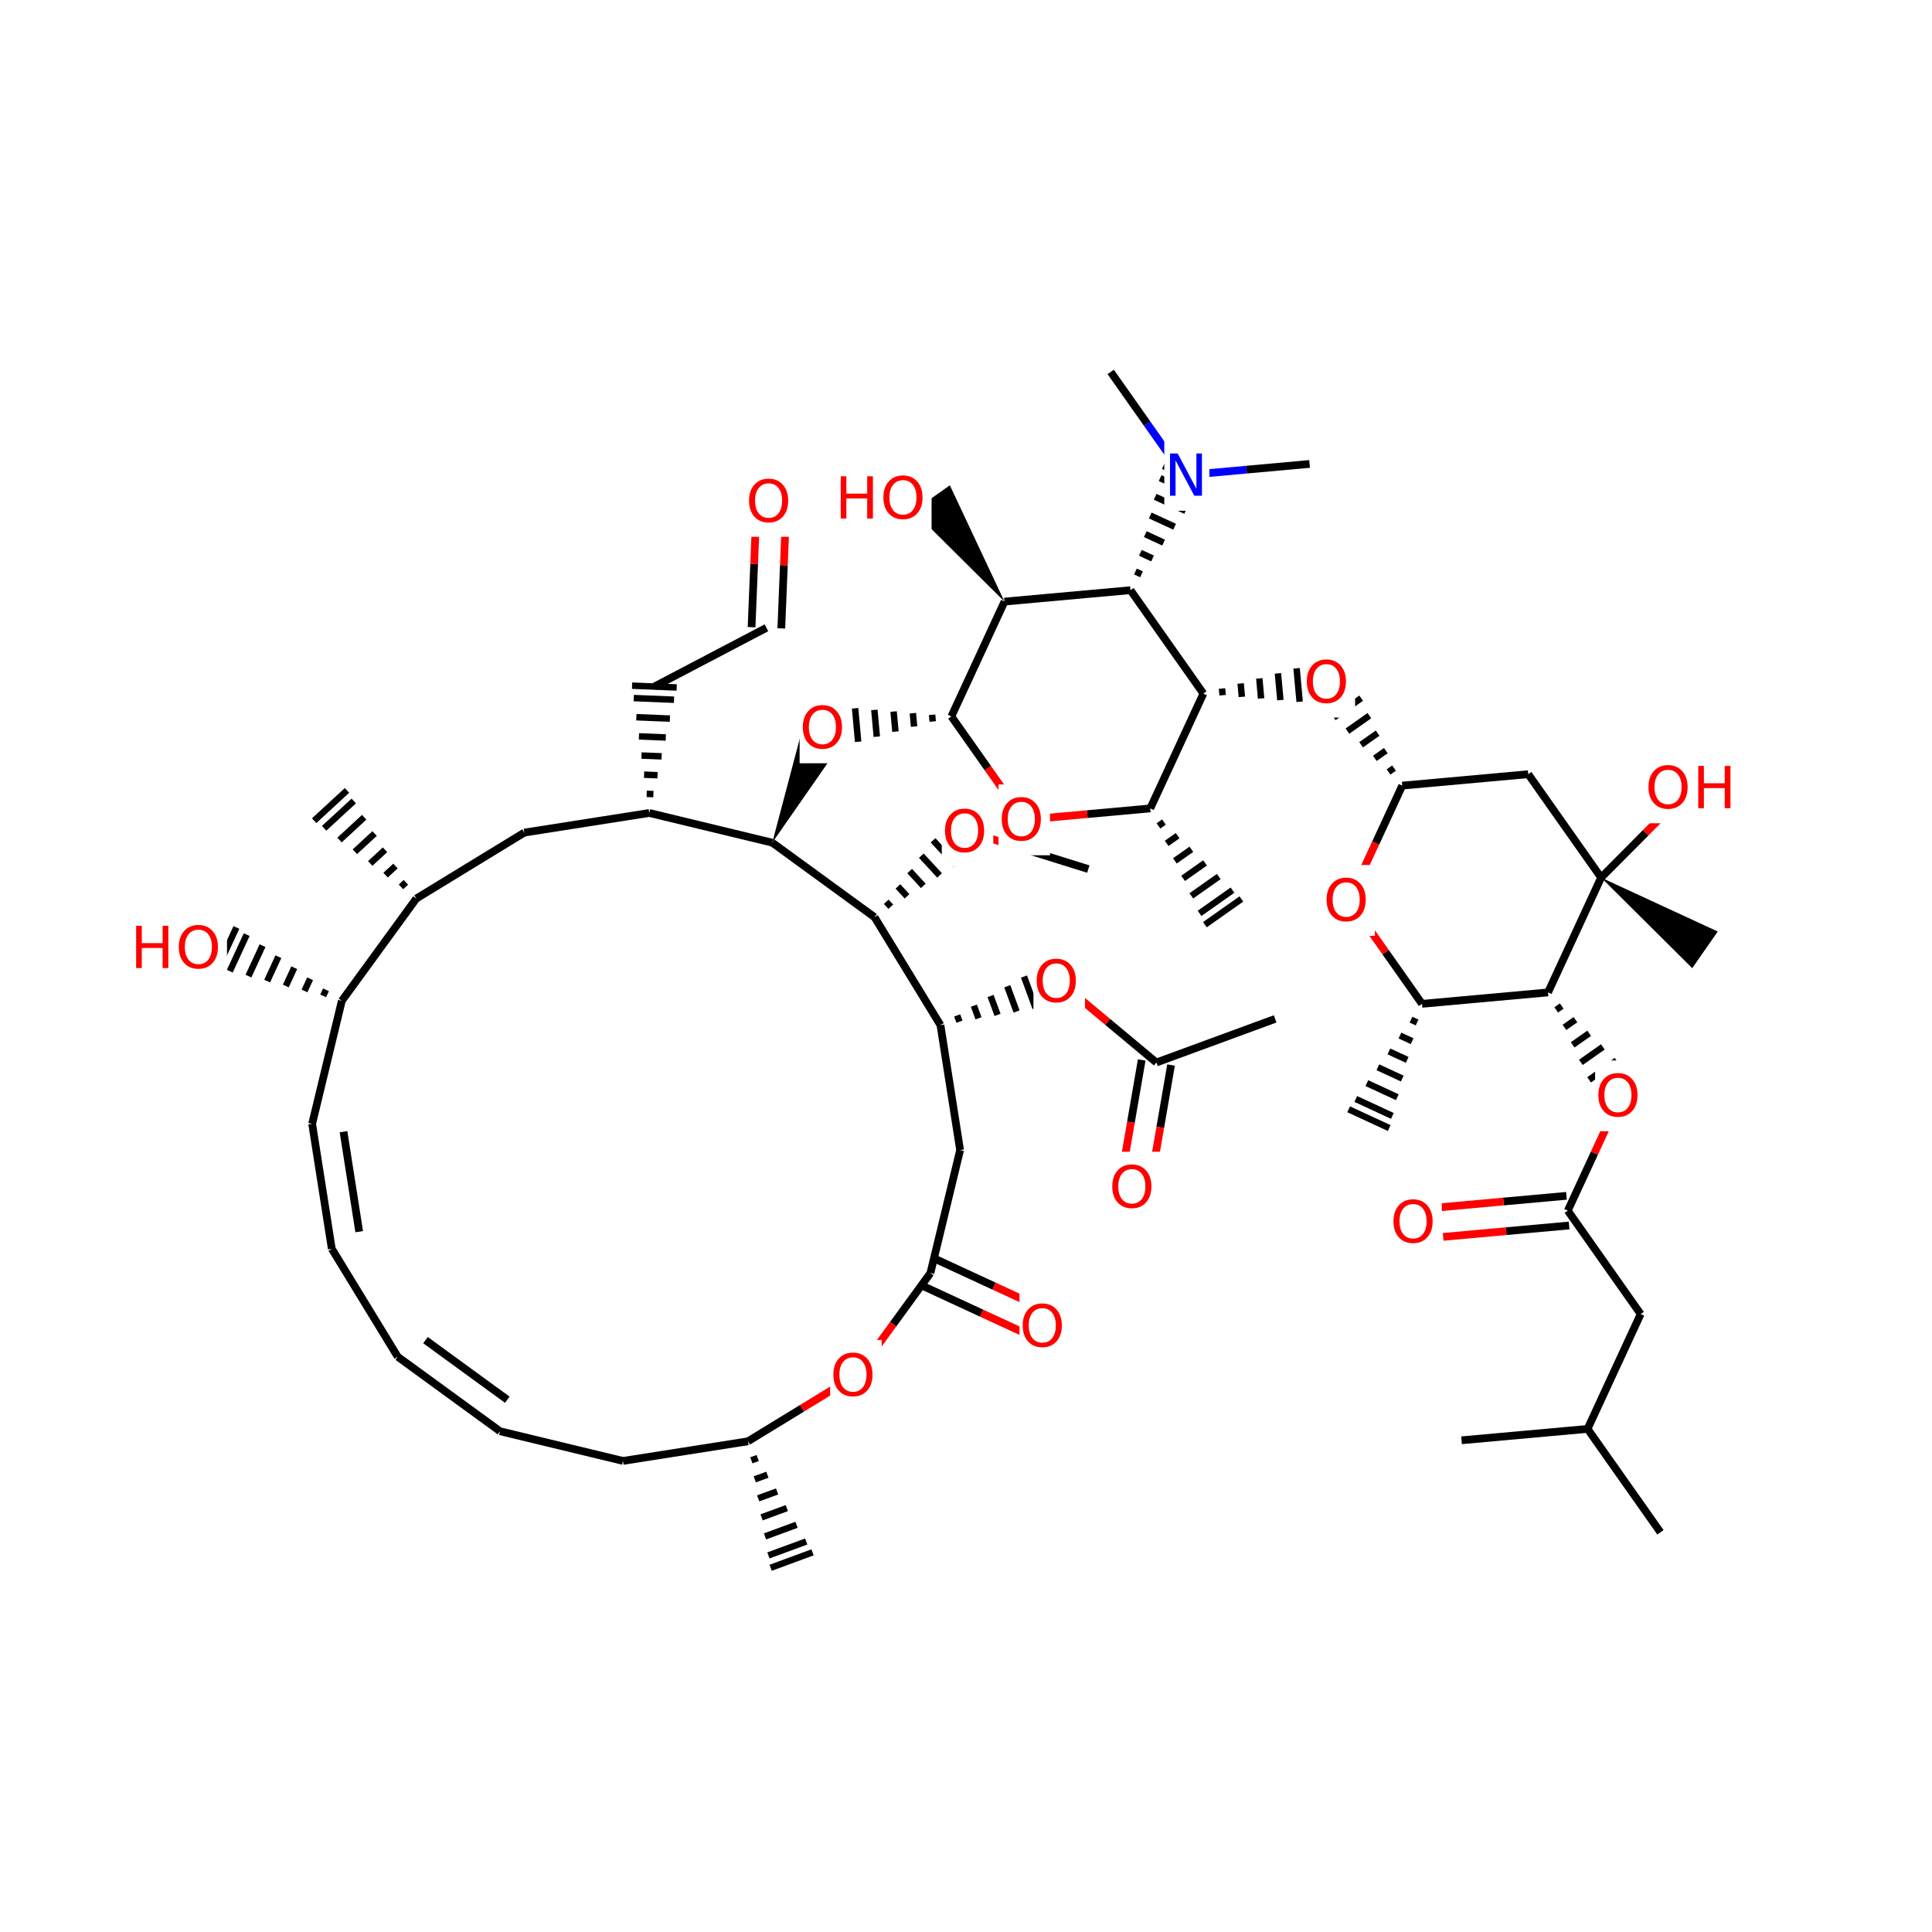 <svg xmlns="http://www.w3.org/2000/svg" xmlns:xlink="http://www.w3.org/1999/xlink" width="300pt" height="300pt" viewBox="0 0 300 300"><defs><symbol overflow="visible"><path d="M.453 1.594v-7.938h4.5v7.938zm.5-.5h3.5v-6.938h-3.5zm0 0"/></symbol><symbol overflow="visible" id="a"><path d="M3.547-5.953c-.65 0-1.164.242-1.547.72-.375.48-.563 1.13-.563 1.952 0 .835.188 1.49.563 1.967.383.48.898.72 1.547.72.644 0 1.156-.24 1.53-.72.376-.476.564-1.132.564-1.968 0-.822-.187-1.474-.562-1.954-.375-.477-.887-.72-1.53-.72zm0-.734c.914 0 1.648.312 2.203.937.55.617.828 1.438.828 2.47 0 1.042-.277 1.87-.828 2.483-.555.617-1.29.922-2.203.922-.93 0-1.668-.305-2.22-.922C.774-1.41.5-2.237.5-3.28c0-1.033.273-1.853.828-2.47.55-.625 1.29-.938 2.22-.938zm0 0"/></symbol><symbol overflow="visible" id="b"><path d="M.89-6.563h.876v2.688H5v-2.688h.89V0H5v-3.125H1.766V0H.89zm0 0"/></symbol><symbol overflow="visible" id="c"><path d="M.89-6.563H2.08l2.906 5.485v-5.484h.86V0H4.656L1.75-5.484V0H.89zm0 0"/></symbol></defs><g><path fill="#fff" d="M0 0h300v300H0z"/><path d="M116.145 223.805m.527 2.953l.98-.36m-.45 3.313l1.958-.718m-1.43 3.672l2.938-1.078m-2.406 4.03l3.914-1.44m-3.387 4.394l4.894-1.8m-4.364 4.753l5.87-2.16m-5.526 4.078l6.508-2.393" stroke="#000" stroke-miterlimit="10" fill="none"/><path d="M116.145 223.805l-19.41 3.047" stroke-width="1.2" stroke="#000" stroke-miterlimit="10" fill="none"/><path d="M132.906 213.563l-8.383 5.12" stroke-width="1.2" stroke="#f00" stroke-miterlimit="10" fill="none"/><path d="M124.523 218.684l-8.378 5.12M96.734 226.852l-19.093-4.61M77.64 222.242l-15.878-11.566M78.773 217.348l-12.703-9.254M61.762 210.676L51.52 193.91M51.52 193.91l-3.05-19.406M55.777 191.254l-2.437-15.527M48.47 174.504l4.608-19.098M53.078 155.406l11.57-15.88" stroke-width="1.2" stroke="#000" stroke-miterlimit="10" fill="none"/><path d="M53.078 155.406m-2.46-1.71l-.438.945m-2.024-2.66l-.875 1.89m-1.59-3.604l-1.31 2.84m-1.15-4.55l-1.75 3.784m-.714-5.5l-2.188 4.73m-.273-6.445l-2.625 5.68m1.027-6.793l-2.914 6.293" stroke="#000" stroke-miterlimit="10" fill="none"/><path d="M64.648 139.527l16.762-10.242" stroke-width="1.2" stroke="#000" stroke-miterlimit="10" fill="none"/><path d="M64.648 139.527m-1.62-2.523l-.766.707m-.852-3.233l-1.535 1.414m-.086-3.937l-2.302 2.12m.684-4.647l-3.067 2.828m1.446-5.352l-3.83 3.535m2.214-6.062l-4.602 4.242m3.547-5.883l-5.1 4.704" stroke="#000" stroke-miterlimit="10" fill="none"/><path d="M81.41 129.285l19.41-3.047M100.82 126.238l19.094 4.61" stroke-width="1.2" stroke="#000" stroke-miterlimit="10" fill="none"/><path d="M100.82 126.238m.64-2.93l-1.042-.042m1.684-2.89l-2.086-.083m2.726-2.848l-3.13-.125m3.77-2.804l-4.167-.172m4.808-2.762l-5.21-.21m5.85-2.72l-6.253-.254m6.668-1.648l-6.926-.28" stroke="#000" stroke-miterlimit="10" fill="none"/><path d="M119.914 130.848l15.88 11.566" stroke-width="1.2" stroke="#000" stroke-miterlimit="10" fill="none"/><path d="M119.914 130.848l11.395-16.375-6.294-2.91zm0 0"/><path d="M135.793 142.414l10.242 16.766" stroke-width="1.2" stroke="#000" stroke-miterlimit="10" fill="none"/><path d="M135.793 142.414m2.527-1.617l-.707-.766m3.23-.854l-1.413-1.53m3.94-.087l-2.12-2.302m4.645.68l-2.83-3.067m5.357 1.45l-3.535-3.836m6.058 2.215l-4.238-4.598m5.88 3.546l-4.7-5.097" stroke="#000" stroke-miterlimit="10" fill="none"/><path d="M146.035 159.18l3.05 19.406" stroke-width="1.2" stroke="#000" stroke-miterlimit="10" fill="none"/><path d="M146.035 159.18m2.953-.532l-.36-.976m3.313.45l-.717-1.958m3.672 1.426l-1.08-2.934m4.033 2.406l-1.438-3.917m4.39 3.386l-1.796-4.893m4.75 4.363l-2.156-5.87m4.074 5.526l-2.39-6.508" stroke="#000" stroke-miterlimit="10" fill="none"/><path d="M149.086 178.586l-4.613 19.098M143.504 199.78l8.914 4.126" stroke-width="1.2" stroke="#000" stroke-miterlimit="10" fill="none"/><path d="M152.418 203.906l8.914 4.12" stroke-width="1.2" stroke="#f00" stroke-miterlimit="10" fill="none"/><path d="M145.445 195.586l8.914 4.125" stroke-width="1.2" stroke="#000" stroke-miterlimit="10" fill="none"/><path d="M154.36 199.71l8.913 4.122" stroke-width="1.2" stroke="#f00" stroke-miterlimit="10" fill="none"/><path d="M144.473 197.684l-5.782 7.937" stroke-width="1.2" stroke="#000" stroke-miterlimit="10" fill="none"/><path d="M138.69 205.62l-5.784 7.942" stroke-width="1.2" stroke="#f00" stroke-miterlimit="10" fill="none"/><path d="M158.305 200.43h8v11h-8zm0 0" fill="#fff"/><use xlink:href="#a" x="158.305" y="209.093" fill="#f00"/><path d="M128.906 208.063h8v11h-8zm0 0" fill="#fff"/><use xlink:href="#a" x="128.906" y="216.726" fill="#f00"/><path d="M164.477 152.402l7.543 6.293" stroke-width="1.2" stroke="#f00" stroke-miterlimit="10" fill="none"/><path d="M172.02 158.695l7.542 6.29" stroke-width="1.2" stroke="#000" stroke-miterlimit="10" fill="none"/><path d="M160.477 146.902h8v11h-8zm0 0" fill="#fff"/><use xlink:href="#a" x="160.477" y="155.565" fill="#f00"/><path d="M177.285 164.59l-1.676 9.68" stroke-width="1.2" stroke="#000" stroke-miterlimit="10" fill="none"/><path d="M175.61 174.27l-1.676 9.68" stroke-width="1.2" stroke="#f00" stroke-miterlimit="10" fill="none"/><path d="M181.84 165.38l-1.676 9.68" stroke-width="1.2" stroke="#000" stroke-miterlimit="10" fill="none"/><path d="M180.164 175.06l-1.676 9.678" stroke-width="1.2" stroke="#f00" stroke-miterlimit="10" fill="none"/><path d="M179.563 164.984l18.44-6.773" stroke-width="1.2" stroke="#000" stroke-miterlimit="10" fill="none"/><path d="M172.21 178.844h8v11h-8zm0 0" fill="#fff"/><use xlink:href="#a" x="172.211" y="187.507" fill="#f00"/><path d="M150.238 129.098l9.375 2.925" stroke-width="1.2" stroke="#f00" stroke-miterlimit="10" fill="none"/><path d="M159.613 132.023l9.38 2.926" stroke-width="1.2" stroke="#000" stroke-miterlimit="10" fill="none"/><path d="M146.238 123.598h8v11h-8zm0 0" fill="#fff"/><use xlink:href="#a" x="146.238" y="132.261" fill="#f00"/><path d="M147.727 111.246m-2.99-.254l.095 1.04m-3.082-1.29l.188 2.074m-3.18-2.328l.285 3.114m-3.273-3.368l.378 4.157m-3.367-4.41l.47 5.196m-3.457-5.446l.562 6.23m-2.503-6.394l.625 6.907" stroke="#000" stroke-miterlimit="10" fill="none"/><path d="M124.164 107.52h8v11h-8zm0 0" fill="#fff"/><use xlink:href="#a" x="124.164" y="116.183" fill="#f00"/><path d="M147.727 111.246l8.25-17.832" stroke-width="1.2" stroke="#000" stroke-miterlimit="10" fill="none"/><path d="M159.047 127.305l-5.66-8.032" stroke-width="1.2" stroke="#f00" stroke-miterlimit="10" fill="none"/><path d="M153.387 119.273l-5.66-8.027M155.977 93.414l19.562-1.77" stroke-width="1.2" stroke="#000" stroke-miterlimit="10" fill="none"/><path d="M155.977 93.414l-8.485-18.055-5.668 3.995zm0 0"/><path d="M175.54 91.645l11.32 16.054" stroke-width="1.2" stroke="#000" stroke-miterlimit="10" fill="none"/><path d="M175.54 91.645m1.714-2.465l-.945-.438m2.66-2.023l-1.896-.876m3.606-1.586l-2.84-1.317m4.555-1.147l-3.786-1.75m5.5-.71l-4.735-2.192m6.445-.273l-5.675-2.625m6.79 1.028l-6.294-2.91" stroke="#000" stroke-miterlimit="10" fill="none"/><path d="M186.86 107.7l-8.25 17.83" stroke-width="1.2" stroke="#000" stroke-miterlimit="10" fill="none"/><path d="M186.86 107.7m2.988.253l-.094-1.04m3.082 1.294l-.188-2.078m3.176 2.33l-.28-3.116m3.272 3.367l-.38-4.15m3.37 4.405l-.47-5.192m3.457 5.446l-.563-6.232m2.504 6.395l-.625-6.906" stroke="#000" stroke-miterlimit="10" fill="none"/><path d="M178.61 125.53l-9.782.888" stroke-width="1.2" stroke="#000" stroke-miterlimit="10" fill="none"/><path d="M168.828 126.418l-9.78.887" stroke-width="1.2" stroke="#f00" stroke-miterlimit="10" fill="none"/><path d="M178.61 125.53m1.277 2.716l.85-.6m.423 3.315l1.707-1.198m-.43 3.914l2.56-1.8m-1.282 4.515l3.406-2.402m-2.132 5.117l4.262-3m-2.984 5.72l5.113-3.606m-4.286 5.366l5.668-3.996" stroke="#000" stroke-miterlimit="10" fill="none"/><path d="M155.047 121.805h8v11h-8zm0 0" fill="#fff"/><use xlink:href="#a" x="155.047" y="130.468" fill="#f00"/><path d="M217.742 121.988m-1.277-2.718l-.852.6m-.425-3.315l-1.704 1.203m.43-3.918l-2.56 1.805m1.283-4.52l-3.41 2.402m2.132-5.117l-4.258 3.004m2.984-5.72l-5.113 3.607m4.285-5.37l-5.668 3.996" stroke="#000" stroke-miterlimit="10" fill="none"/><path d="M202.422 100.43h8v11h-8zm0 0" fill="#fff"/><use xlink:href="#a" x="202.422" y="109.093" fill="#f00"/><path d="M217.742 121.988l19.563-1.773" stroke-width="1.2" stroke="#000" stroke-miterlimit="10" fill="none"/><path d="M209.492 139.816l4.125-8.914" stroke-width="1.2" stroke="#f00" stroke-miterlimit="10" fill="none"/><path d="M213.617 130.902l4.125-8.914M237.305 120.215l11.316 16.058M248.62 136.273l-8.245 17.83" stroke-width="1.2" stroke="#000" stroke-miterlimit="10" fill="none"/><path d="M248.62 136.273l14.15 14.063 3.96-5.69zm0 0"/><path d="M248.62 136.273l6.927-6.968" stroke-width="1.2" stroke="#000" stroke-miterlimit="10" fill="none"/><path d="M255.547 129.305l6.926-6.97" stroke-width="1.2" stroke="#f00" stroke-miterlimit="10" fill="none"/><path d="M240.375 154.102l-19.566 1.773" stroke-width="1.2" stroke="#000" stroke-miterlimit="10" fill="none"/><path d="M240.375 154.102m1.277 2.714l.852-.6m.422 3.315l1.707-1.198m-.43 3.914l2.56-1.8m-1.283 4.515l3.407-2.4m-2.133 5.116l4.262-3m-2.985 5.72l5.115-3.607m-4.286 5.366l5.667-3.992" stroke="#000" stroke-miterlimit="10" fill="none"/><path d="M220.81 155.875l-5.658-8.03" stroke-width="1.2" stroke="#000" stroke-miterlimit="10" fill="none"/><path d="M215.152 147.844l-5.66-8.028" stroke-width="1.2" stroke="#f00" stroke-miterlimit="10" fill="none"/><path d="M220.81 155.875m-1.712 2.46l.945.438m-2.66 2.028l1.894.876m-3.61 1.586l2.84 1.312m-4.55 1.15l3.785 1.753m-5.5.71l4.73 2.188m-6.445.273l5.68 2.63m-6.79-1.028l6.294 2.91" stroke="#000" stroke-miterlimit="10" fill="none"/><path d="M205.492 134.316h8v11h-8zm0 0" fill="#fff"/><use xlink:href="#a" x="205.492" y="142.979" fill="#f00"/><path d="M251.69 170.16l-4.12 8.914" stroke-width="1.2" stroke="#f00" stroke-miterlimit="10" fill="none"/><path d="M247.57 179.074l-4.125 8.914" stroke-width="1.2" stroke="#000" stroke-miterlimit="10" fill="none"/><path d="M247.69 164.66h8v11h-8zm0 0" fill="#fff"/><use xlink:href="#a" x="247.691" y="173.323" fill="#f00"/><path d="M243.238 185.688l-9.785.886" stroke-width="1.2" stroke="#000" stroke-miterlimit="10" fill="none"/><path d="M233.453 186.574l-9.78.887" stroke-width="1.2" stroke="#f00" stroke-miterlimit="10" fill="none"/><path d="M243.652 190.293l-9.78.883" stroke-width="1.2" stroke="#000" stroke-miterlimit="10" fill="none"/><path d="M233.87 191.176l-9.78.887" stroke-width="1.2" stroke="#f00" stroke-miterlimit="10" fill="none"/><path d="M243.445 187.988l11.317 16.06" stroke-width="1.2" stroke="#000" stroke-miterlimit="10" fill="none"/><path d="M215.88 184.262h8v11h-8zm0 0" fill="#fff"/><use xlink:href="#a" x="215.879" y="192.925" fill="#f00"/><path d="M254.762 204.047l-8.246 17.832M246.516 221.88l11.316 16.054M246.516 221.88l-19.567 1.768" stroke-width="1.2" stroke="#000" stroke-miterlimit="10" fill="none"/><path d="M255.473 116.836h15v11h-15zm0 0" fill="#fff"/><g fill="#f00"><use xlink:href="#a" x="255.473" y="125.499"/><use xlink:href="#b" x="262.814" y="125.499"/></g><path d="M183.79 73.813l9.78-.887" stroke-width="1.2" stroke="#00f" stroke-miterlimit="10" fill="none"/><path d="M193.57 72.926l9.782-.887" stroke-width="1.2" stroke="#000" stroke-miterlimit="10" fill="none"/><path d="M183.79 73.813l-5.66-8.028" stroke-width="1.2" stroke="#00f" stroke-miterlimit="10" fill="none"/><path d="M178.13 65.785l-5.66-8.03" stroke-width="1.2" stroke="#000" stroke-miterlimit="10" fill="none"/><path d="M180.79 68.313h7v11h-7zm0 0" fill="#fff"/><use xlink:href="#c" x="180.789" y="76.976" fill="#00f"/><path d="M129.656 71.86h15v11h-15zm0 0" fill="#fff"/><g fill="#f00"><use xlink:href="#b" x="129.656" y="80.522"/><use xlink:href="#a" x="136.671" y="80.522"/></g><path d="M101.613 106.61l17.4-9.126M121.32 97.578l.4-9.816" stroke-width="1.2" stroke="#000" stroke-miterlimit="10" fill="none"/><path d="M121.72 87.762l.397-9.813" stroke-width="1.2" stroke="#f00" stroke-miterlimit="10" fill="none"/><path d="M116.703 97.39l.4-9.816" stroke-width="1.2" stroke="#000" stroke-miterlimit="10" fill="none"/><path d="M117.102 87.574l.398-9.812" stroke-width="1.2" stroke="#f00" stroke-miterlimit="10" fill="none"/><path d="M115.81 72.355h8v11h-8zm0 0" fill="#fff"/><use xlink:href="#a" x="115.809" y="81.019" fill="#f00"/><path d="M20.25 141.66h15v11h-15zm0 0" fill="#fff"/><g fill="#f00"><use xlink:href="#b" x="20.25" y="150.323"/><use xlink:href="#a" x="27.265" y="150.323"/></g></g></svg>